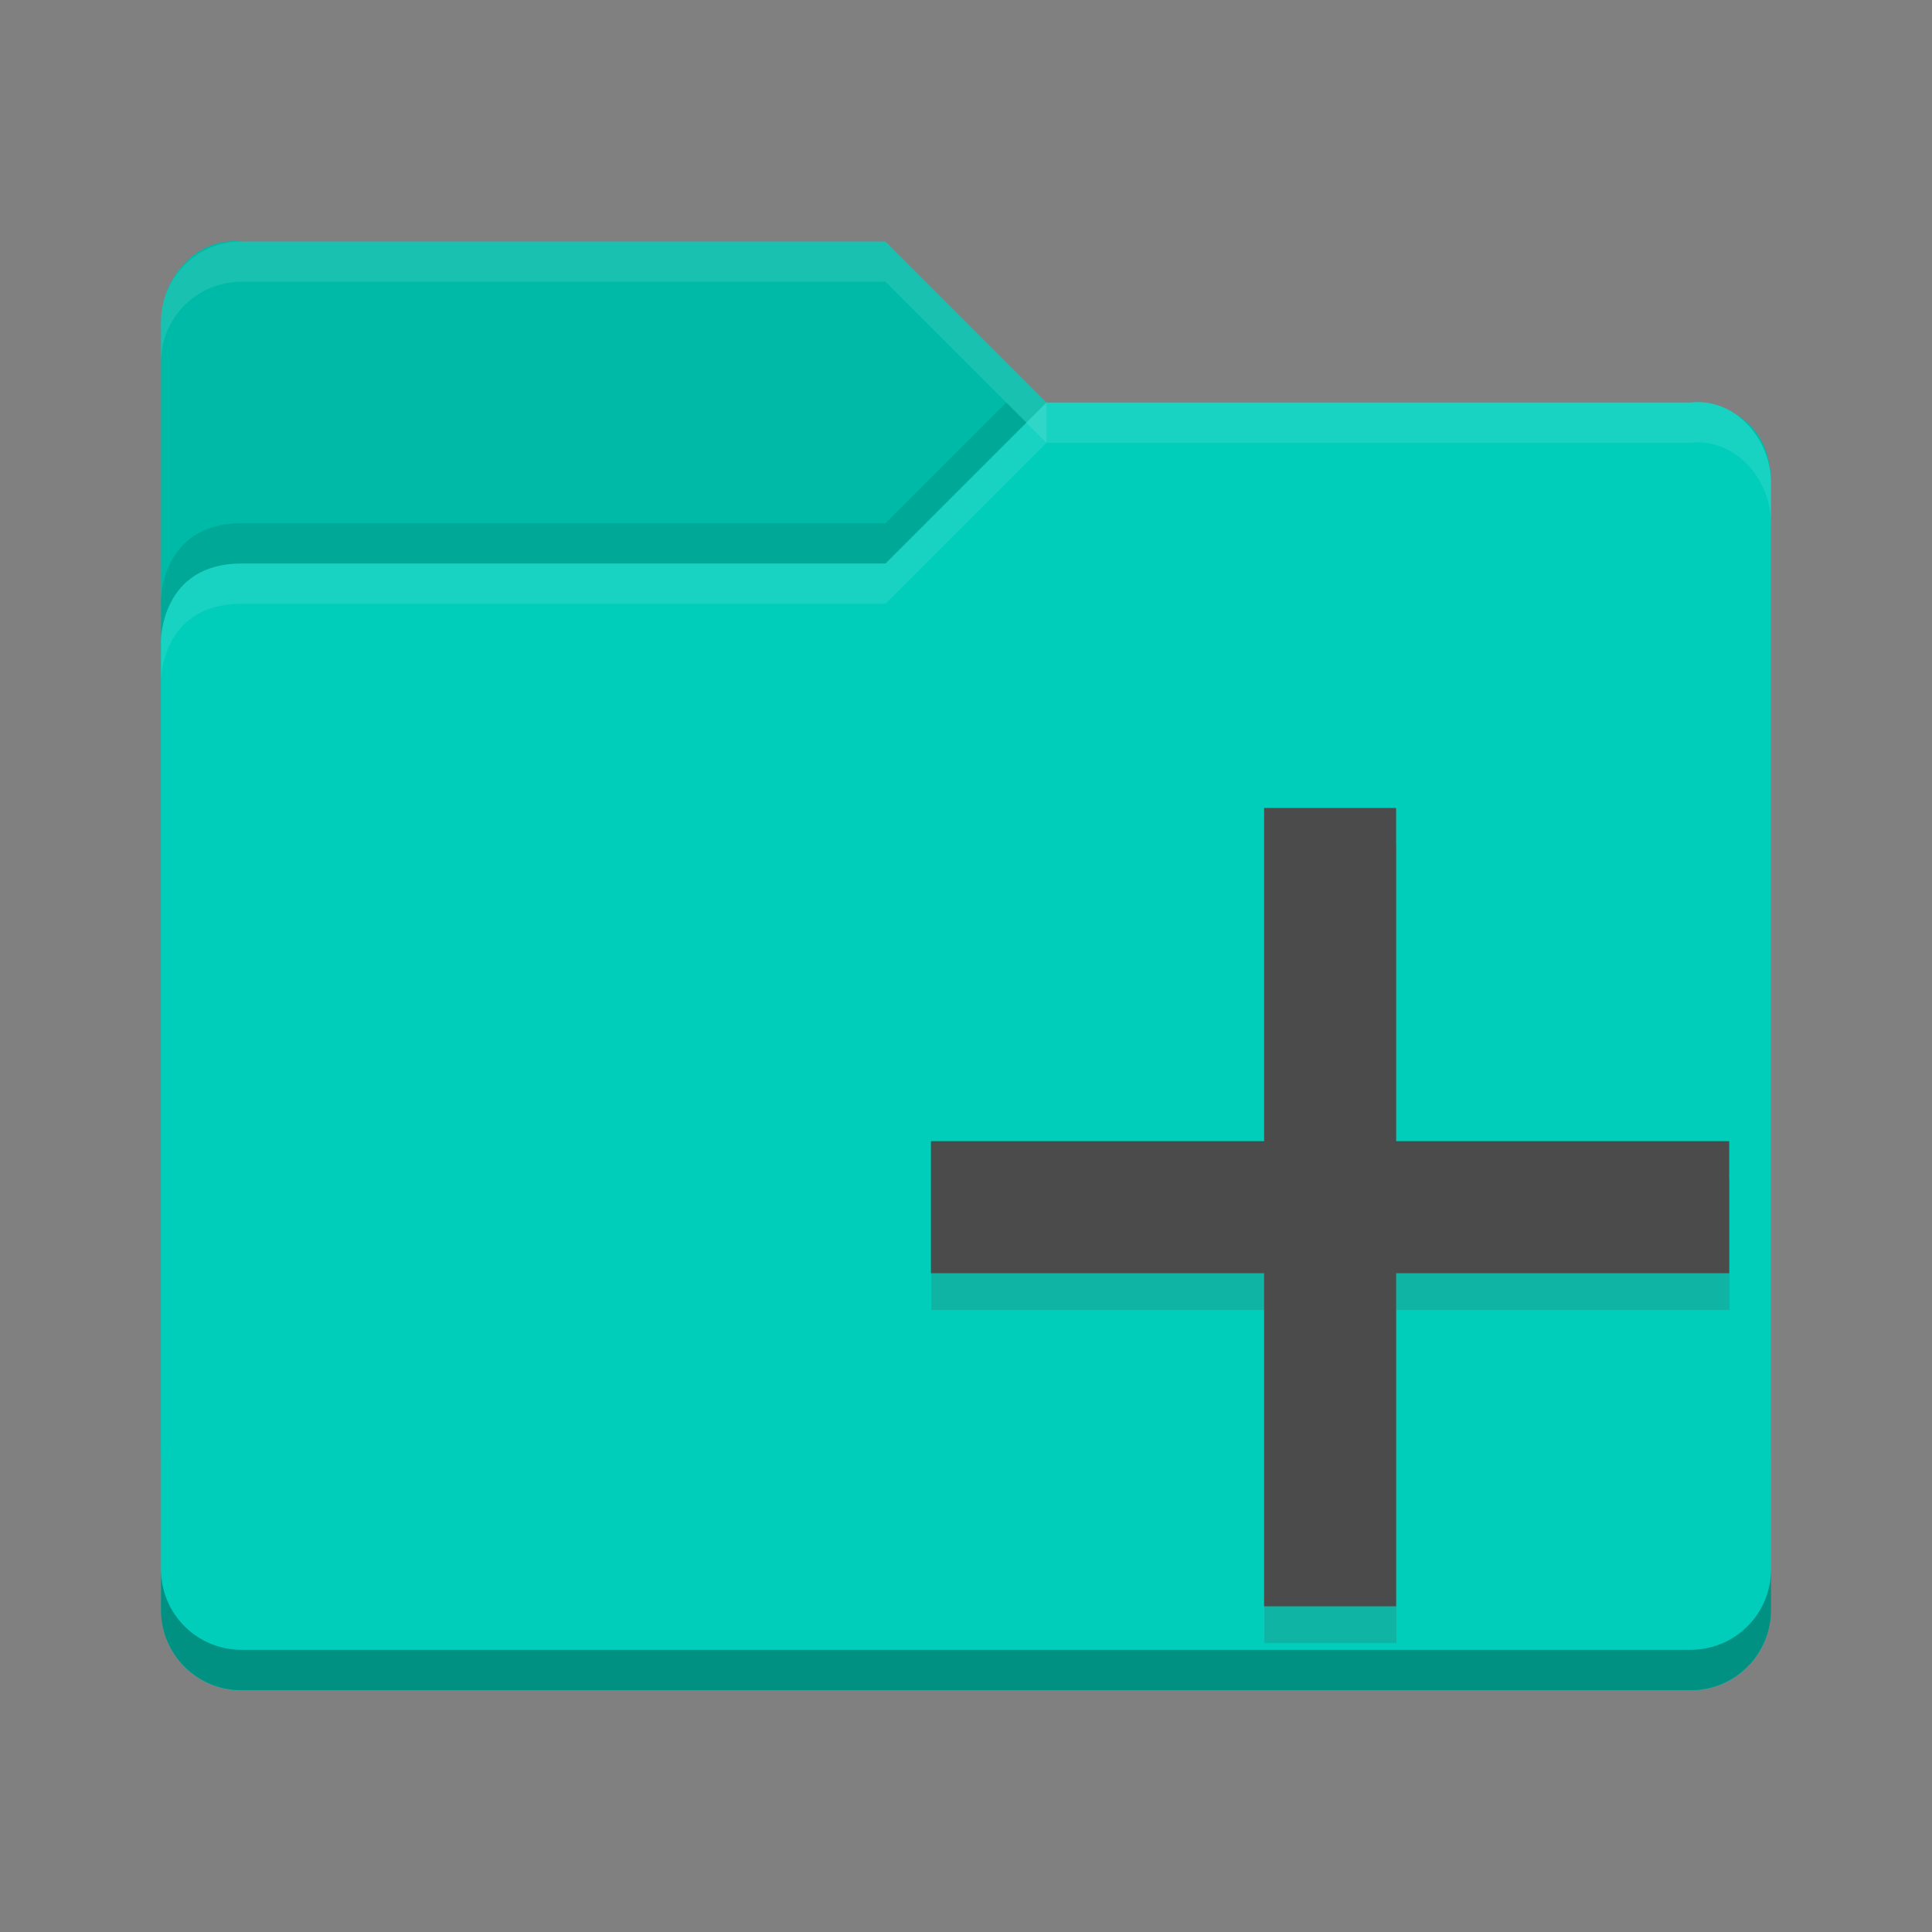 <svg xmlns="http://www.w3.org/2000/svg" width="48" height="48" version="1.1">
 <rect width="100%" height="100%" fill="#808080" stroke="none"/>
 <g transform="translate(0 .995)">
  <path fill="#00baa8" d="m4 35.005v-28c0-1.108.899-2.122 2-2h16l4 4h16.103s1.897 0 1.897 2v24c0 1.108-.892 2-2 2h-36c-1.108 0-2-.892-2-2z"/>
  <path style="fill:#00cebb" d="m44 39.005v-28c0-1.108-.899-2.122-2-2h-16l-4 4h-16c-2 0-2 1.917-2 1.917v24.083c0 1.108.892 2 2 2h36c1.108 0 2-.892 2-2z"/>
  <path fill="#ffffff" opacity=".1" d="m6 5.005c-1.108 0-2 .892-2 2v1c0-1.108.892-2 2-2h16l4 4v-1l-4-4z"/>
  <path fill="#ffffff" opacity=".1" d="m26 9.005l-4 4h-16c-2 0-2 1.906-2 1.906v1s0-1.906 2-1.906h16l4-4h16c1.101-.122 2 .892 2 2v-1c0-1.108-.899-2.122-2-2z"/>
  <path opacity=".1" d="m25 9.005l-3 3h-16c-2 0-2 1.906-2 1.906v1s0-1.906 2-1.906h16l3.5-3.5z"/>
  <path opacity=".3" d="m4 37.994v1.006c0 1.108.892 2 2 2h36c1.108 0 2-.892 2-2v-1.006c0 1.108-.892 2-2 2h-36c-1.108 0-2-.892-2-2z"/>
 </g>
 <g fill="#4b4b4b" transform="matrix(1.5 0 0 1.5 -19.123 -15.771)">
  <path d="m33.686 24.02c0 1.798 0 3.597 0 5.395-1.839 0-3.678 0-5.518 0 0 .729 0 1.458 0 2.187 1.839 0 3.678 0 5.518 0 0 1.839 0 3.678 0 5.517.729 0 1.458 0 2.187 0 0-1.839 0-3.678 0-5.517 1.839 0 3.678 0 5.517 0 0-.729 0-1.458 0-2.187-1.839 0-3.678 0-5.517 0 0-1.839 0-3.678 0-5.518-.729 0-1.458 0-2.187 0v .061z"/>
  <path opacity=".2" d="m33.692 24.63c0 1.798 0 3.597 0 5.395-1.839 0-3.678 0-5.518 0 0 .729 0 1.458 0 2.187 1.839 0 3.678 0 5.518 0 0 1.839 0 3.678 0 5.517.729 0 1.458 0 2.187 0 0-1.839 0-3.678 0-5.517 1.839 0 3.678 0 5.517 0 0-.729 0-1.458 0-2.187-1.839 0-3.678 0-5.517 0 0-1.839 0-3.678 0-5.518-.729 0-1.458 0-2.187 0v .061z"/>
 </g>
</svg>
